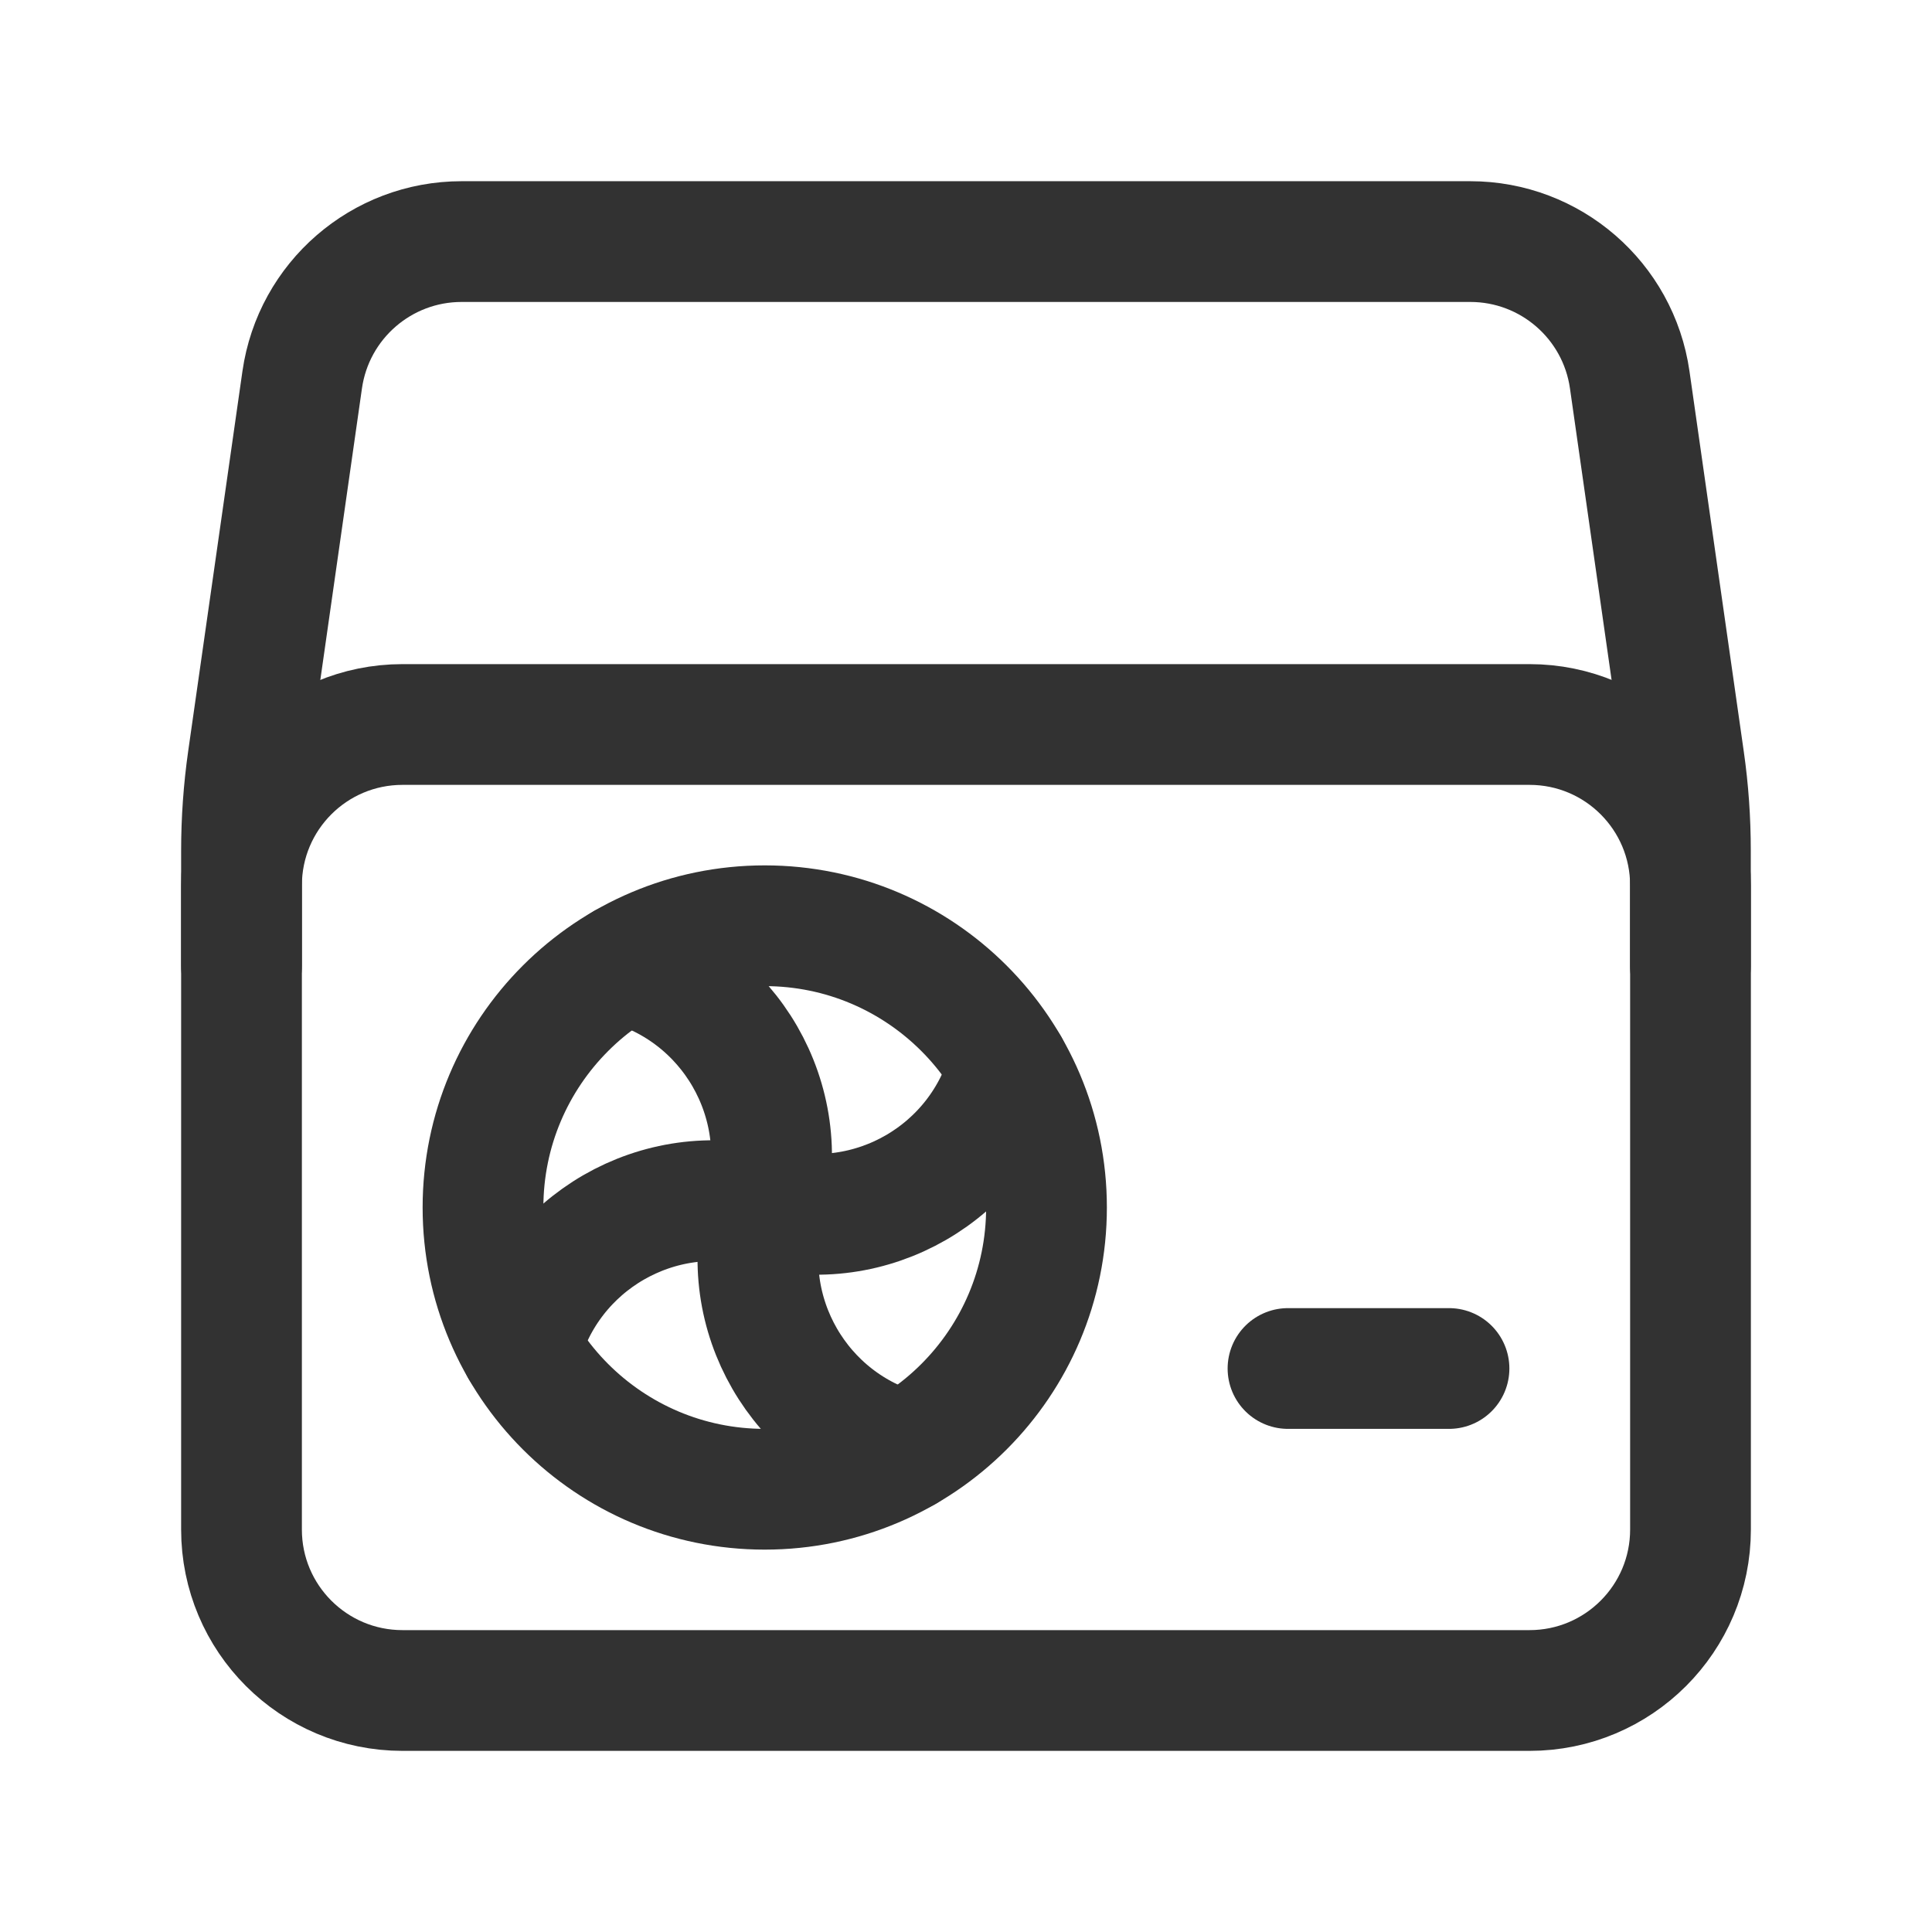 <?xml version="1.0" encoding="UTF-8"?><svg version="1.1" viewBox="0 0 24 24" xmlns="http://www.w3.org/2000/svg" xmlns:xlink="http://www.w3.org/1999/xlink"><g fill="none"><path d="M0 0h24v24h-24Z"></path><path stroke="#323232" stroke-linecap="round" stroke-linejoin="round" stroke-width="1.5" d="M7.75 11.969l-2.57237e-08-6.89271e-09c1.32.354 2.104 1.711 1.75 3.031"></path><path stroke="#323232" stroke-linecap="round" stroke-linejoin="round" stroke-width="1.5" d="M11.25 18.031l1.01711e-07 2.72536e-08c-1.32-.354-2.104-1.711-1.75-3.031"></path><path stroke="#323232" stroke-linecap="round" stroke-linejoin="round" stroke-width="1.5" d="M12.531 13.25l3.61631e-08-1.34961e-07c-.354 1.32-1.711 2.104-3.031 1.75"></path><circle cx="9.5" cy="15" r="3.5" stroke="#323232" stroke-linecap="round" stroke-linejoin="round" stroke-width="1.5"></circle><line x1="16" x2="18" y1="17" y2="17" stroke="#323232" stroke-linecap="round" stroke-linejoin="round" stroke-width="1.5"></line><path stroke="#323232" stroke-linecap="round" stroke-linejoin="round" stroke-width="1.5" d="M21 11v0c0-1.105-.895-2-2-2h-14l-8.74228e-08 1.77636e-15c-1.105 4.82823e-08-2 .895-2 2 0 0 0 0 0 0v8l2.30926e-14 3.01992e-07c1.66785e-07 1.105.895 2 2 2h14l-8.74228e-08-3.55271e-15c1.105 4.82823e-08 2-.895 2-2Z"></path><path stroke="#323232" stroke-linecap="round" stroke-linejoin="round" stroke-width="1.5" d="M3 12v-1.431l-5.37295e-11 2.81382e-05c5.71595e-08-.379.027-.757.08-1.131l.674-4.72 1.28375e-08-8.98757e-08c.141-.985.985-1.717 1.98-1.717h12.531l6.09232e-08-1.86517e-14c.995-2.80805e-07 1.839.732 1.98 1.717l.674 4.72 7.54113e-08 5.27919e-07c.054.375.08.753.08 1.131v1.431"></path><path stroke="#323232" stroke-linecap="round" stroke-linejoin="round" stroke-width="1.5" d="M6.469 16.75l-1.11252e-07 4.15194e-07c.354-1.32 1.711-2.104 3.031-1.75"></path></g></svg>